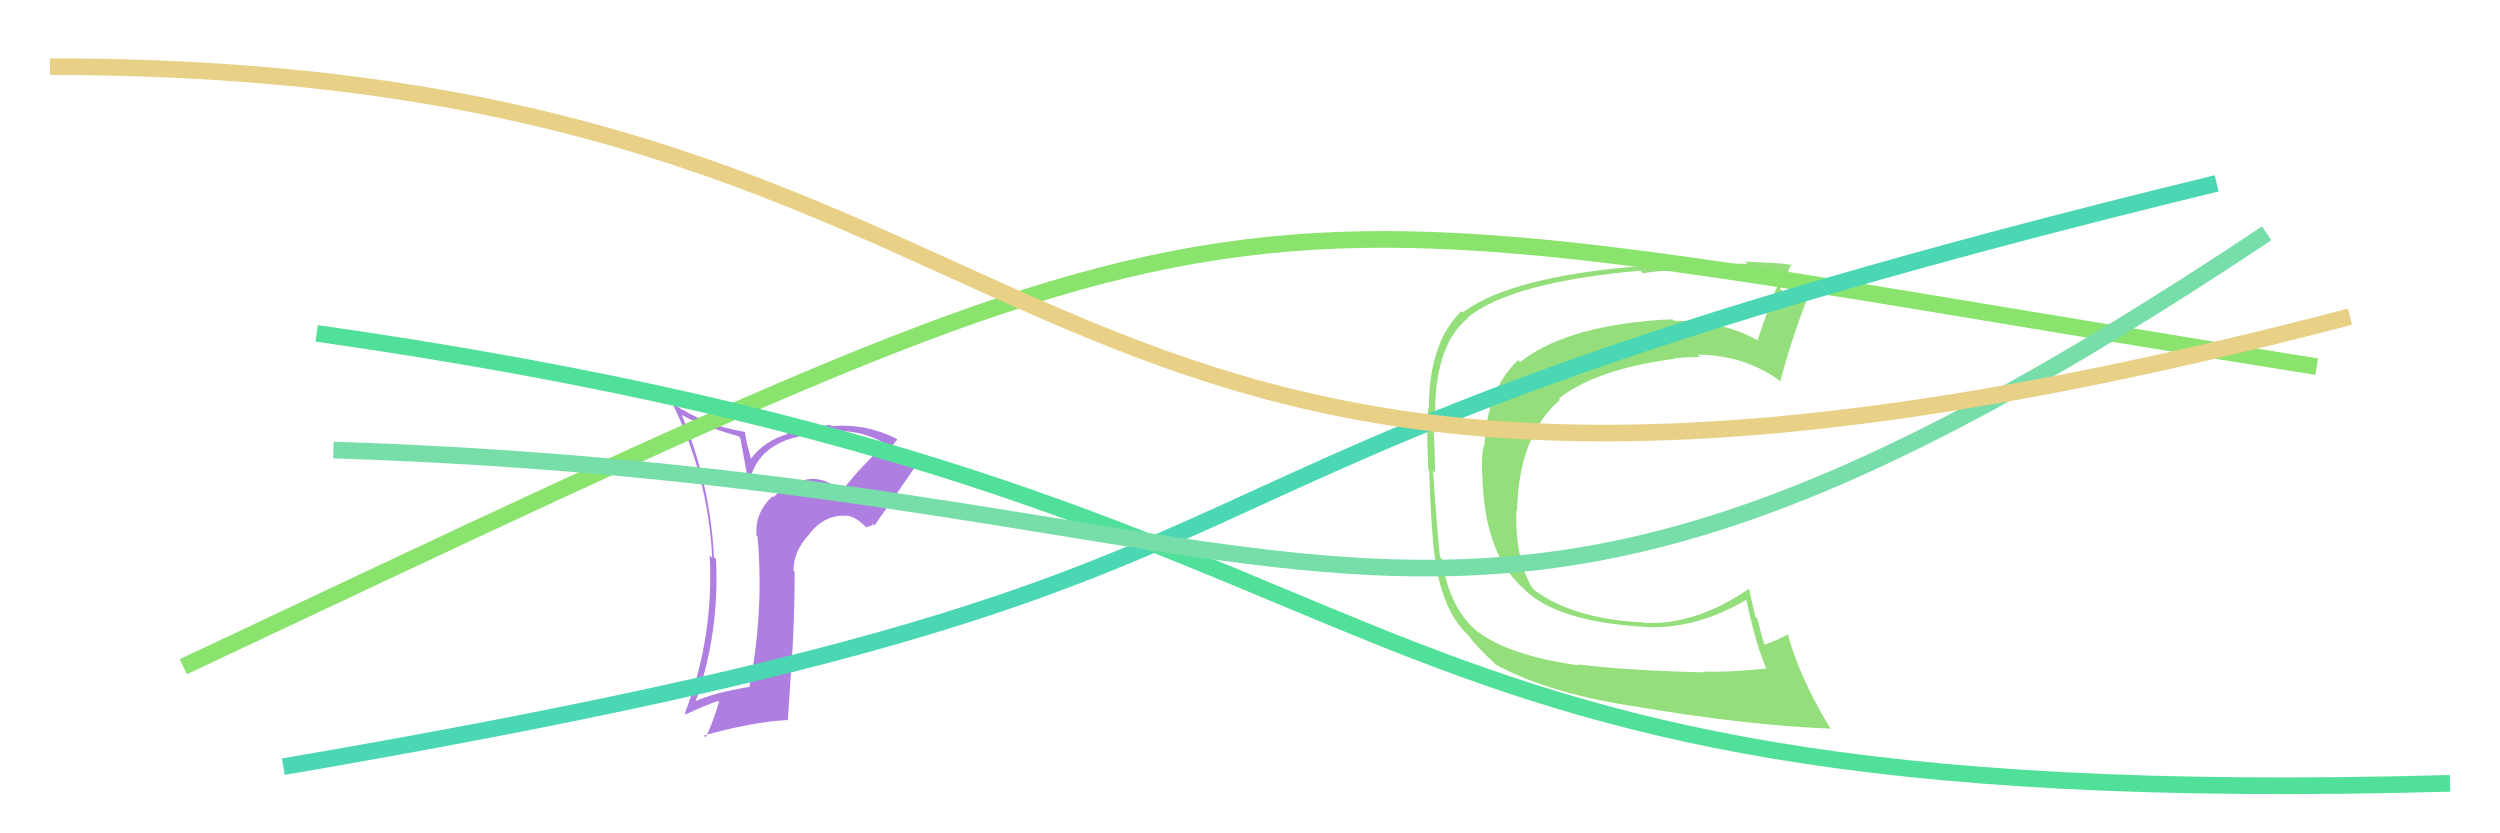<svg xmlns="http://www.w3.org/2000/svg" width="150" height="50" viewBox="0,0,150,50"><rect width="100%" height="100%" fill="white"/><path fill="#94df7b" d="M94.62 39.86L94.65 39.88L94.69 39.92Q90.46 39.31 88.64 37.87L88.61 37.84L88.75 37.98Q86.94 36.55 86.52 33.55L86.42 33.44L86.41 33.44Q86.32 33.01 85.98 28.25L86.01 28.27L86.10 28.37Q86.10 27.15 86.02 25.89L86.10 25.96L86.13 25.99Q85.86 20.85 88.07 19.10L88.16 19.20L88.04 19.07Q90.65 16.93 98.42 16.24L98.56 16.38L98.57 16.40Q99.84 16.18 101.48 16.22L101.39 16.14L101.48 16.22Q101.50 16.24 104.47 16.24L104.49 16.26L104.51 16.29Q105.34 16.27 107.05 16.42L106.94 16.32L107.02 16.39Q106.49 17.31 105.46 20.39L105.54 20.47L105.53 20.46Q103.44 19.25 100.44 19.25L100.27 19.09L100.34 19.16Q99.60 19.18 98.81 19.26L98.71 19.17L98.80 19.26Q93.73 19.74 91.21 21.72L91.16 21.67L91.10 21.60Q89.22 23.34 89.07 26.69L88.94 26.56L89.06 26.68Q88.88 27.15 88.92 28.40L89.01 28.50L88.94 28.43Q89.03 33.24 91.43 35.33L91.43 35.34L91.61 35.51Q93.63 37.31 98.62 37.61L98.62 37.62L98.63 37.62Q101.76 37.78 104.77 35.99L104.83 36.06L104.78 36.00Q105.36 38.72 105.97 40.09L105.97 40.09L105.99 40.11Q103.86 40.34 102.23 40.30L102.35 40.43L102.26 40.34Q97.75 40.24 94.63 39.86ZM109.71 43.56L109.71 43.56L109.78 43.64Q107.93 40.57 107.25 37.98L107.34 38.07L107.31 38.04Q106.89 38.30 105.90 38.68L105.95 38.73L105.86 38.64Q105.64 37.97 105.45 37.13L105.32 37.00L104.93 35.28L104.96 35.31Q101.81 37.49 98.69 37.38L98.61 37.29L98.66 37.35Q94.39 37.15 92.06 35.40L91.96 35.29L91.95 35.29Q90.90 33.55 90.98 30.62L91.00 30.64L91.02 30.66Q91.13 26.12 93.60 23.99L93.60 23.98L93.53 23.91Q95.79 22.14 100.47 21.53L100.40 21.46L100.44 21.50Q101.27 21.42 102.00 21.42L101.82 21.25L101.85 21.28Q104.65 21.30 106.75 22.82L106.87 22.95L106.82 22.89Q107.34 20.79 108.56 17.55L108.61 17.60L108.45 17.44Q108.29 17.55 107.73 17.49L107.71 17.46L107.69 17.44Q107.22 17.47 106.96 17.47L106.89 17.41L106.81 17.33Q107.04 16.83 107.49 15.84L107.42 15.77L107.58 15.93Q107.21 15.78 104.71 15.70L104.82 15.81L104.84 15.83Q102.37 15.78 101.73 15.82L101.59 15.68L101.69 15.78Q91.22 16.16 87.76 18.75L87.72 18.72L87.68 18.67Q85.73 20.57 85.73 24.49L85.57 24.33L85.70 24.46Q85.57 25.44 85.69 28.14L85.71 28.17L85.75 28.21Q85.86 31.75 86.09 33.46L86.09 33.45L86.11 33.48Q86.50 36.61 88.10 38.13L88.11 38.14L88.14 38.17Q88.57 38.79 89.82 39.93L89.83 39.93L89.79 39.90Q93.03 41.65 98.28 42.41L98.30 42.43L98.29 42.42Q104.88 43.53 109.86 43.72Z"/><path fill="#af7ee1" d="M50.74 29.56L50.70 29.52L50.68 29.50Q49.46 28.70 48.81 28.74L48.87 28.80L48.79 28.72Q47.44 28.82 46.40 29.83L46.38 29.82L46.35 29.78Q45.28 30.76 45.39 32.13L45.56 32.30L45.45 32.19Q45.85 36.63 44.97 41.16L44.90 41.08L45.02 41.20Q42.73 41.58 41.63 42.12L41.56 42.04L41.70 42.19Q43.19 38.00 42.96 33.55L42.89 33.48L42.84 33.42Q42.60 28.93 40.89 24.85L40.98 24.95L40.97 24.93Q42.01 25.52 44.30 26.17L44.42 26.29L44.90 28.91L44.95 28.96Q45.58 26.00 49.84 26.00L49.83 25.99L49.85 26.02Q50.33 26.03 50.63 26.03L50.55 25.95L50.47 25.87Q51.78 25.88 53.03 26.57L53.13 26.67L53.13 26.66Q51.71 27.91 50.57 29.39ZM52.36 31.57L52.34 31.39L52.47 31.53Q53.32 30.32 55.00 27.88L54.96 27.85L55.02 27.91Q54.42 27.42 52.90 27.15L53.03 27.29L52.88 27.13Q53.37 26.99 53.83 26.38L53.80 26.34L53.75 26.30Q51.85 25.38 49.90 25.57L49.82 25.49L49.82 25.49Q47.88 25.68 47.16 25.94L47.17 25.96L47.26 26.04Q45.84 26.45 45.04 27.55L45.08 27.60L44.84 26.71L44.69 25.92L44.69 25.91Q42.35 25.55 40.37 24.22L40.28 24.13L40.33 24.18Q42.50 28.60 42.73 33.47L42.62 33.36L42.58 33.32Q42.84 38.27 41.09 42.80L41.05 42.76L41.15 42.86Q42.21 42.36 43.09 42.05L43.00 41.97L43.14 42.11Q42.84 43.18 42.35 44.24L42.19 44.09L42.24 44.13Q45.11 43.32 47.24 43.20L47.27 43.23L47.56 38.80L47.56 38.80Q47.68 36.56 47.68 34.31L47.56 34.19L47.61 34.24Q47.61 33.07 48.53 32.09L48.55 32.11L48.52 32.09Q49.33 31.01 50.47 30.94L50.46 30.92L50.49 30.96Q51.12 30.82 51.84 31.51L51.98 31.64L52.31 31.52ZM47.23 29.63L47.22 29.55L47.27 29.71L47.31 29.72Z"/><path d="M11 40 C79 8,70 11,139 22" stroke="#8ae36d" fill="none"/><path d="M17 46 C87 34,59 29,133 11" stroke="#4bd7b4" fill="none"/><path d="M19 20 C89 30,75 49,147 47" stroke="#51e099" fill="none"/><path d="M20 27 C82 29,85 48,136 14" stroke="#77deaa" fill="none"/><path d="M3 4 C69 4,57 41,141 19" stroke="#e8d086" fill="none"/></svg>